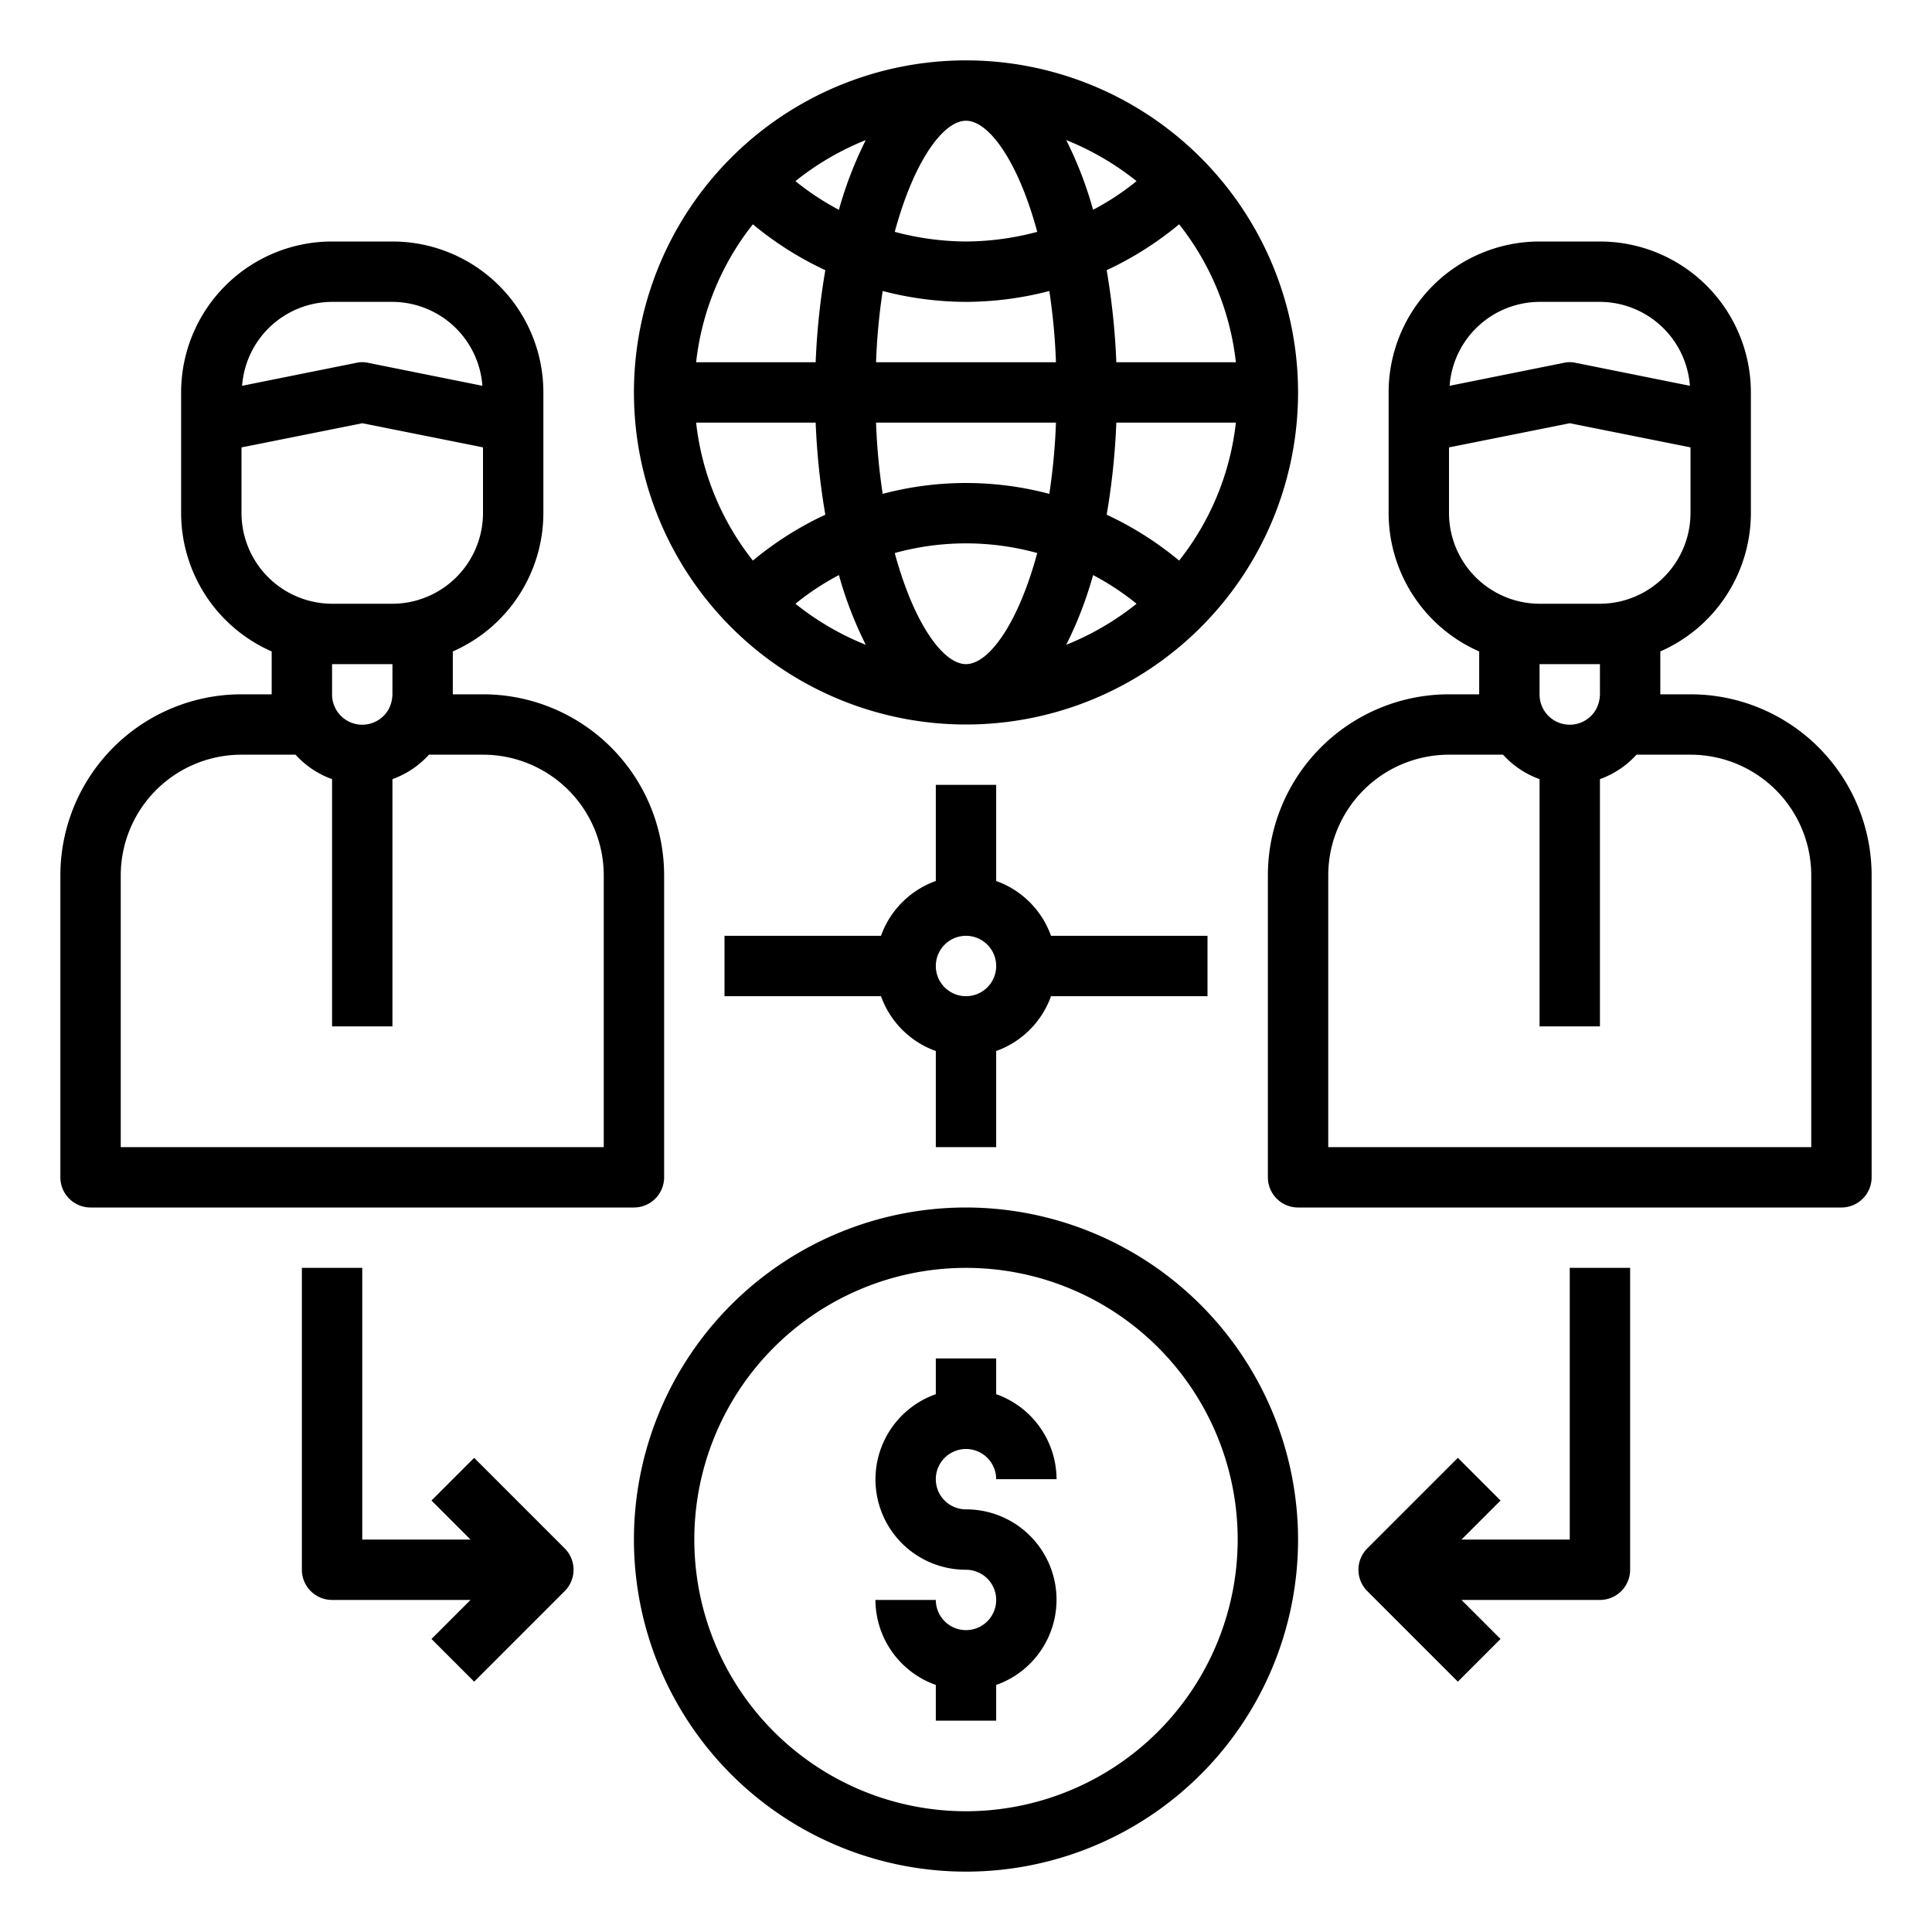 <?xml version="1.0"?>
<svg xmlns="http://www.w3.org/2000/svg" viewBox="0 0 64 64" width="512" height="512"><g id="teamwork-team-worldwide-money-financail"><path d="M32,2A11,11,0,1,0,43,13,11.007,11.007,0,0,0,32,2Zm8.94,10H36.98a23.513,23.513,0,0,0-.32-3.05,11.038,11.038,0,0,0,2.4-1.52A8.95,8.95,0,0,1,40.94,12ZM37.65,6a8.734,8.734,0,0,1-1.44.95,12.77,12.77,0,0,0-.89-2.31A9.184,9.184,0,0,1,37.65,6ZM32,4c.76,0,1.73,1.35,2.36,3.68A9.265,9.265,0,0,1,32,8a9.265,9.265,0,0,1-2.36-.32C30.27,5.35,31.24,4,32,4ZM24.94,7.43a11.038,11.038,0,0,0,2.4,1.52A23.513,23.513,0,0,0,27.02,12H23.06A8.95,8.95,0,0,1,24.94,7.43ZM23.06,14h3.96a23.513,23.513,0,0,0,.32,3.05,11.038,11.038,0,0,0-2.4,1.52A8.95,8.95,0,0,1,23.06,14Zm3.29,6a8.734,8.734,0,0,1,1.44-.95,12.77,12.77,0,0,0,.89,2.31A9.184,9.184,0,0,1,26.35,20ZM27.79,6.95A8.734,8.734,0,0,1,26.35,6a9.184,9.184,0,0,1,2.33-1.36A12.77,12.77,0,0,0,27.79,6.95ZM32,22c-.76,0-1.73-1.35-2.36-3.68a8.862,8.862,0,0,1,4.72,0C33.73,20.65,32.76,22,32,22Zm2.76-5.64a10.76,10.76,0,0,0-5.52,0A20.617,20.617,0,0,1,29.02,14h5.96A20.617,20.617,0,0,1,34.76,16.36ZM29.02,12a20.617,20.617,0,0,1,.22-2.36A11.054,11.054,0,0,0,32,10a11.054,11.054,0,0,0,2.76-.36A20.617,20.617,0,0,1,34.98,12Zm6.3,9.36a12.77,12.77,0,0,0,.89-2.31,8.734,8.734,0,0,1,1.44.95A9.184,9.184,0,0,1,35.32,21.36Zm3.74-2.79a11.038,11.038,0,0,0-2.4-1.52A23.513,23.513,0,0,0,36.98,14h3.96A8.95,8.95,0,0,1,39.06,18.57Z"/><path d="M56,23H55V21.58A5.014,5.014,0,0,0,58,17V13a5,5,0,0,0-5-5H51a5,5,0,0,0-5,5v4a5.014,5.014,0,0,0,3,4.58V23H48a6,6,0,0,0-6,6V39a1,1,0,0,0,1,1H61a1,1,0,0,0,1-1V29A6,6,0,0,0,56,23ZM51,10h2a3,3,0,0,1,2.98,2.78l-3.78-.76a.9.9,0,0,0-.4,0l-3.78.76A3,3,0,0,1,51,10Zm-3,7V14.82l4-.8,4,.8V17a3.009,3.009,0,0,1-3,3H51A3.009,3.009,0,0,1,48,17Zm5,5v1a1.094,1.094,0,0,1-.13.5A1,1,0,0,1,51,23V22Zm7,16H44V29a4,4,0,0,1,4-4h1.79a3.008,3.008,0,0,0,1.21.81V34h2V25.81A3.008,3.008,0,0,0,54.21,25H56a4,4,0,0,1,4,4Z"/><path d="M16,23H15V21.58A5.014,5.014,0,0,0,18,17V13a5,5,0,0,0-5-5H11a5,5,0,0,0-5,5v4a5.014,5.014,0,0,0,3,4.58V23H8a6,6,0,0,0-6,6V39a1,1,0,0,0,1,1H21a1,1,0,0,0,1-1V29A6,6,0,0,0,16,23ZM11,10h2a3,3,0,0,1,2.98,2.78l-3.78-.76a.9.9,0,0,0-.4,0l-3.78.76A3,3,0,0,1,11,10ZM8,17V14.82l4-.8,4,.8V17a3.009,3.009,0,0,1-3,3H11A3.009,3.009,0,0,1,8,17Zm5,5v1a1.094,1.094,0,0,1-.13.5A1,1,0,0,1,11,23V22Zm7,16H4V29a4,4,0,0,1,4-4H9.79a3.008,3.008,0,0,0,1.21.81V34h2V25.81A3.008,3.008,0,0,0,14.21,25H16a4,4,0,0,1,4,4Z"/><path d="M32,40A11,11,0,1,0,43,51,11.013,11.013,0,0,0,32,40Zm0,20a9,9,0,1,1,9-9A9.01,9.01,0,0,1,32,60Z"/><path d="M32,48a1,1,0,0,1,1,1h2a3,3,0,0,0-2-2.816V45H31v1.184A2.993,2.993,0,0,0,32,52a1,1,0,1,1-1,1H29a3,3,0,0,0,2,2.816V57h2V55.816A2.993,2.993,0,0,0,32,50a1,1,0,0,1,0-2Z"/><path d="M15.707,48.293l-1.414,1.414L15.586,51H12V42H10V52a1,1,0,0,0,1,1h4.586l-1.293,1.293,1.414,1.414,3-3a1,1,0,0,0,0-1.414Z"/><path d="M52,51H48.414l1.293-1.293-1.414-1.414-3,3a1,1,0,0,0,0,1.414l3,3,1.414-1.414L48.414,53H53a1,1,0,0,0,1-1V42H52Z"/><path d="M33,38V34.816A3,3,0,0,0,34.816,33H40V31H34.816A3,3,0,0,0,33,29.184V26H31v3.184A3,3,0,0,0,29.184,31H24v2h5.184A3,3,0,0,0,31,34.816V38Zm-1-7a1,1,0,1,1-1,1A1,1,0,0,1,32,31Z"/></g></svg>
